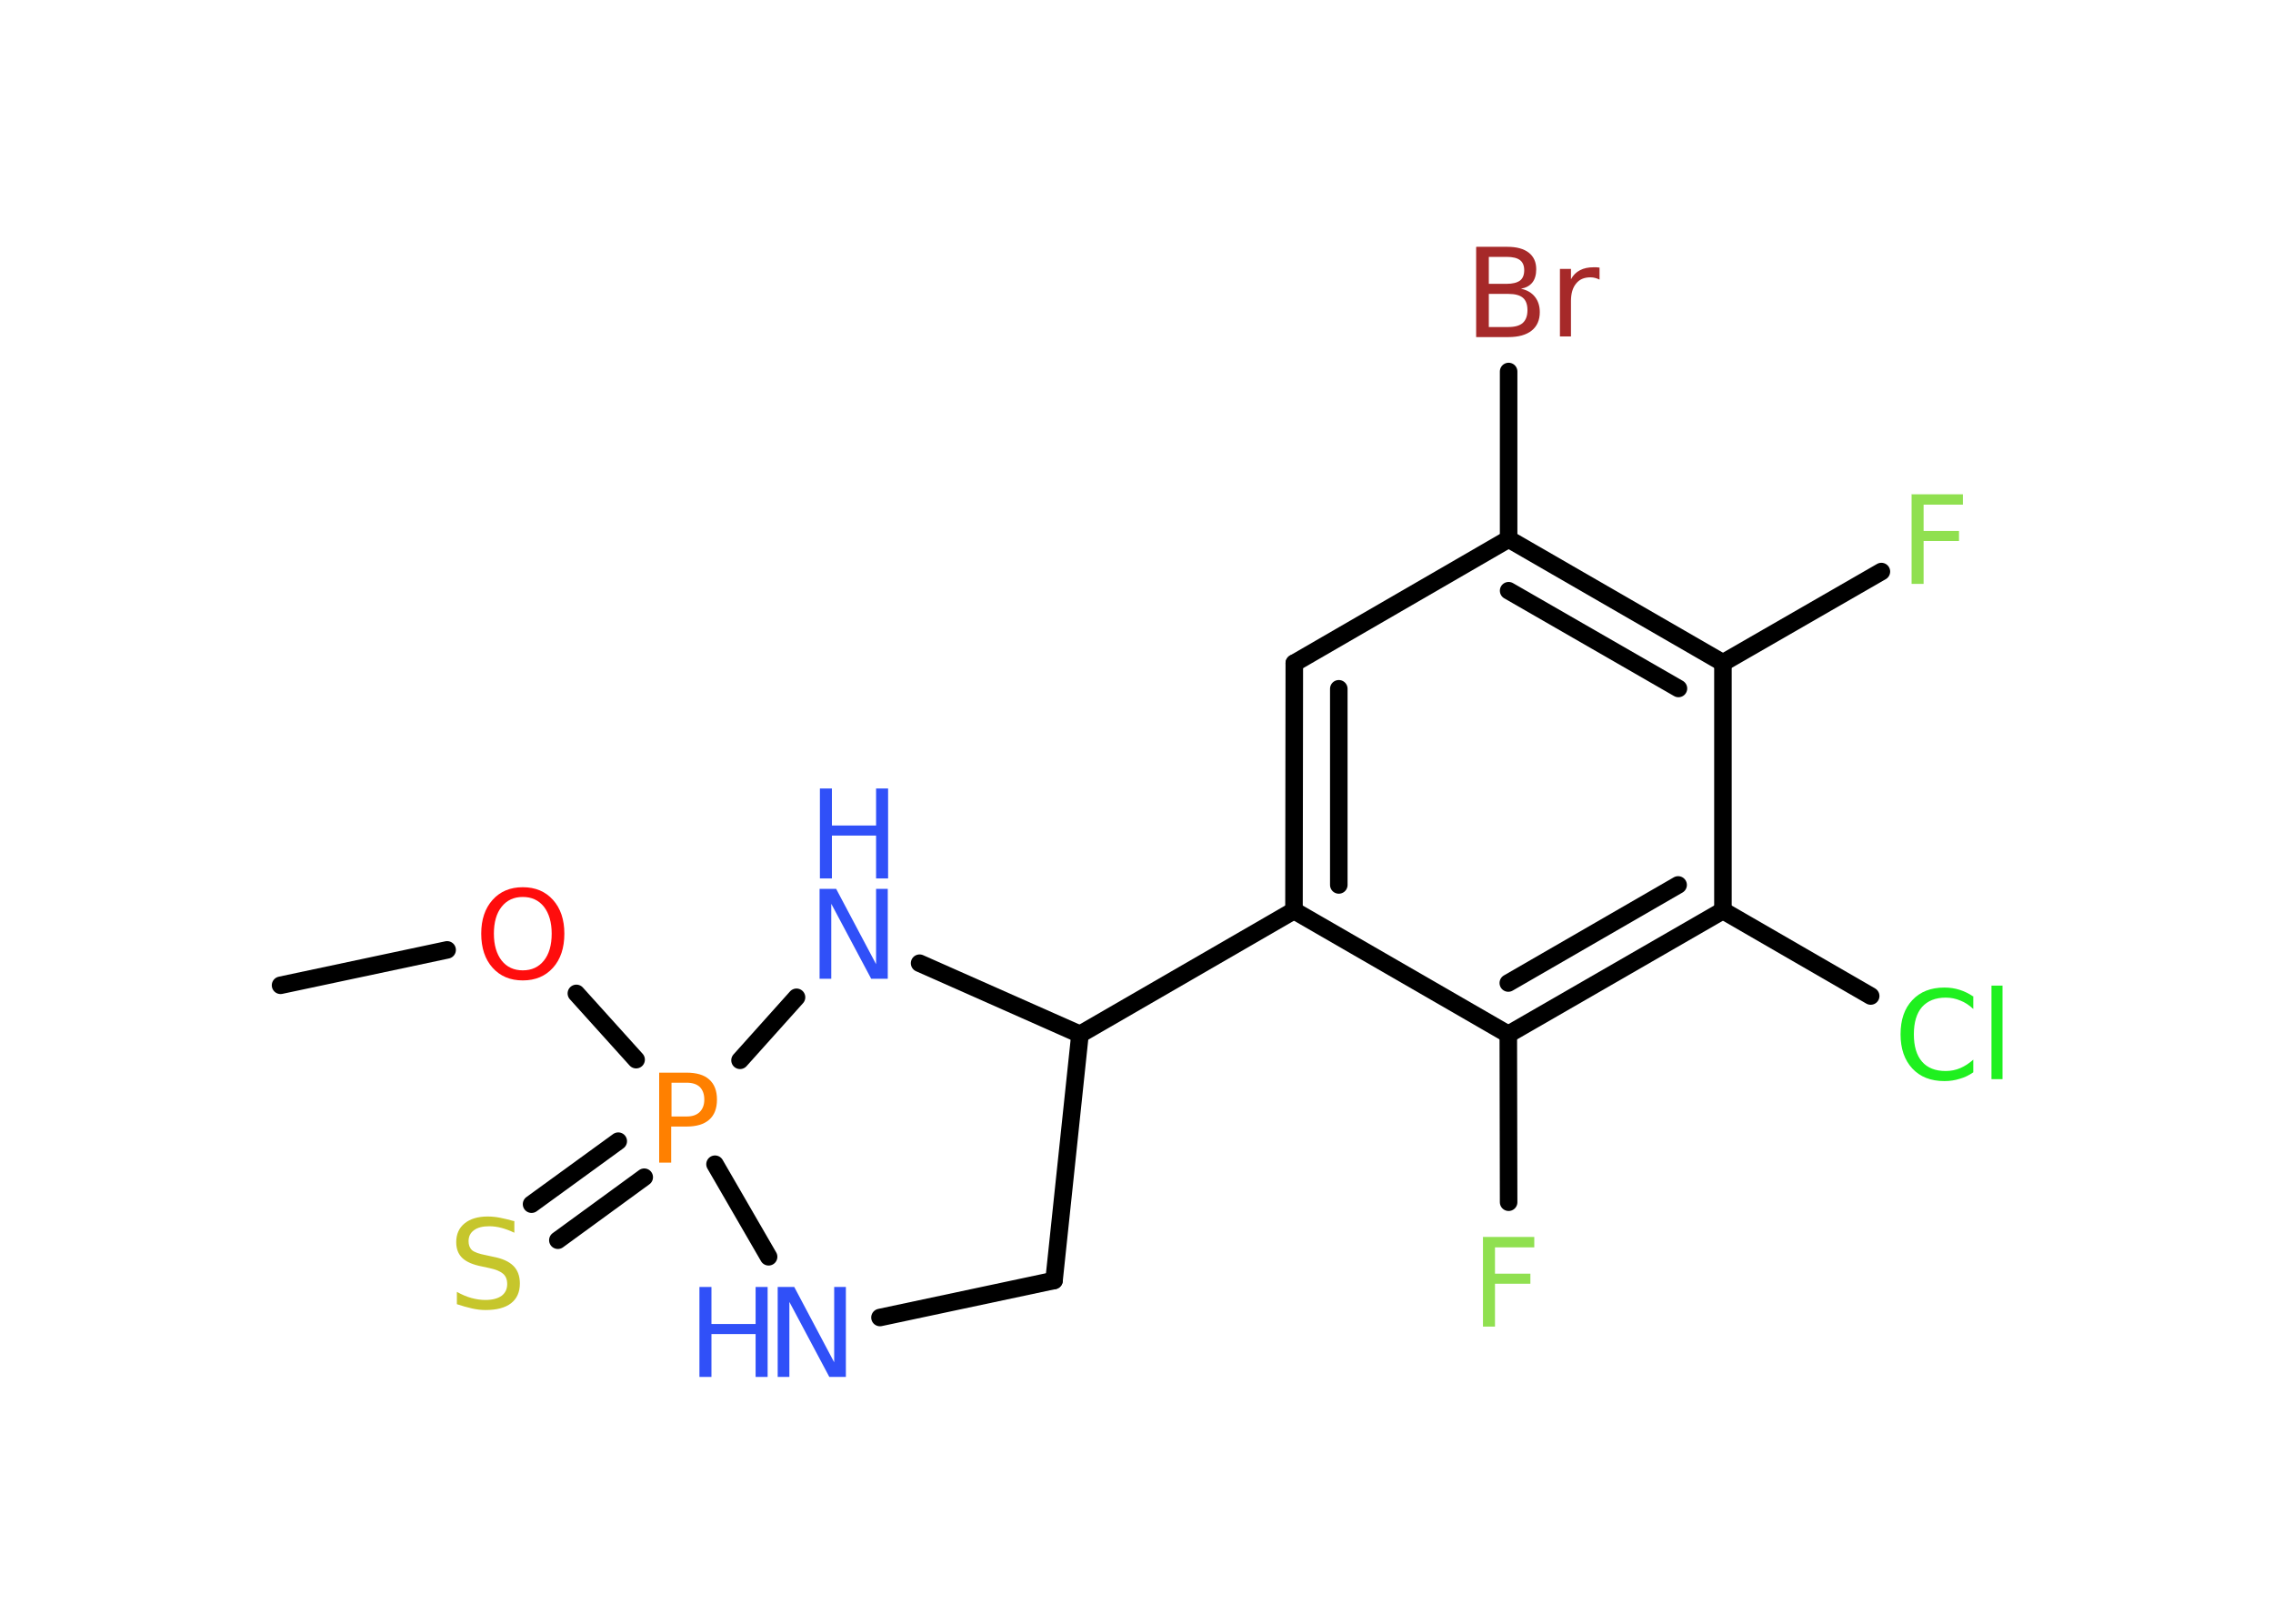 <?xml version='1.0' encoding='UTF-8'?>
<!DOCTYPE svg PUBLIC "-//W3C//DTD SVG 1.1//EN" "http://www.w3.org/Graphics/SVG/1.1/DTD/svg11.dtd">
<svg version='1.2' xmlns='http://www.w3.org/2000/svg' xmlns:xlink='http://www.w3.org/1999/xlink' width='70.0mm' height='50.0mm' viewBox='0 0 70.0 50.0'>
  <desc>Generated by the Chemistry Development Kit (http://github.com/cdk)</desc>
  <g stroke-linecap='round' stroke-linejoin='round' stroke='#000000' stroke-width='.54' fill='#3050F8'>
    <rect x='.0' y='.0' width='70.0' height='50.0' fill='#FFFFFF' stroke='none'/>
    <g id='mol1' class='mol'>
      <line id='mol1bnd1' class='bond' x1='8.64' y1='30.34' x2='13.77' y2='29.25'/>
      <line id='mol1bnd2' class='bond' x1='17.75' y1='30.59' x2='19.59' y2='32.63'/>
      <g id='mol1bnd3' class='bond'>
        <line x1='19.84' y1='36.25' x2='17.18' y2='38.19'/>
        <line x1='19.04' y1='35.14' x2='16.37' y2='37.08'/>
      </g>
      <line id='mol1bnd4' class='bond' x1='22.02' y1='35.85' x2='23.67' y2='38.7'/>
      <line id='mol1bnd5' class='bond' x1='27.1' y1='40.57' x2='32.46' y2='39.43'/>
      <line id='mol1bnd6' class='bond' x1='32.46' y1='39.43' x2='33.26' y2='31.85'/>
      <line id='mol1bnd7' class='bond' x1='33.26' y1='31.85' x2='39.85' y2='28.04'/>
      <g id='mol1bnd8' class='bond'>
        <line x1='39.86' y1='20.42' x2='39.85' y2='28.04'/>
        <line x1='41.23' y1='21.21' x2='41.23' y2='27.25'/>
      </g>
      <line id='mol1bnd9' class='bond' x1='39.86' y1='20.42' x2='46.46' y2='16.6'/>
      <line id='mol1bnd10' class='bond' x1='46.46' y1='16.6' x2='46.46' y2='11.44'/>
      <g id='mol1bnd11' class='bond'>
        <line x1='53.06' y1='20.41' x2='46.46' y2='16.6'/>
        <line x1='51.69' y1='21.2' x2='46.46' y2='18.19'/>
      </g>
      <line id='mol1bnd12' class='bond' x1='53.06' y1='20.41' x2='57.94' y2='17.6'/>
      <line id='mol1bnd13' class='bond' x1='53.06' y1='20.41' x2='53.06' y2='28.04'/>
      <line id='mol1bnd14' class='bond' x1='53.06' y1='28.04' x2='57.61' y2='30.67'/>
      <g id='mol1bnd15' class='bond'>
        <line x1='46.45' y1='31.85' x2='53.06' y2='28.04'/>
        <line x1='46.45' y1='30.27' x2='51.68' y2='27.25'/>
      </g>
      <line id='mol1bnd16' class='bond' x1='39.85' y1='28.04' x2='46.45' y2='31.85'/>
      <line id='mol1bnd17' class='bond' x1='46.45' y1='31.85' x2='46.46' y2='37.02'/>
      <line id='mol1bnd18' class='bond' x1='33.26' y1='31.85' x2='28.32' y2='29.66'/>
      <line id='mol1bnd19' class='bond' x1='22.79' y1='32.65' x2='24.53' y2='30.71'/>
      <path id='mol1atm2' class='atom' d='M16.1 27.62q-.41 .0 -.65 .3q-.24 .3 -.24 .83q.0 .52 .24 .83q.24 .3 .65 .3q.41 .0 .65 -.3q.24 -.3 .24 -.83q.0 -.52 -.24 -.83q-.24 -.3 -.65 -.3zM16.1 27.32q.58 .0 .93 .39q.35 .39 .35 1.04q.0 .66 -.35 1.05q-.35 .39 -.93 .39q-.58 .0 -.93 -.39q-.35 -.39 -.35 -1.05q.0 -.65 .35 -1.04q.35 -.39 .93 -.39z' stroke='none' fill='#FF0D0D'/>
      <path id='mol1atm3' class='atom' d='M20.68 33.34v1.04h.47q.26 .0 .4 -.14q.14 -.14 .14 -.38q.0 -.25 -.14 -.39q-.14 -.13 -.4 -.13h-.47zM20.3 33.03h.84q.47 .0 .7 .21q.24 .21 .24 .62q.0 .41 -.24 .62q-.24 .21 -.7 .21h-.47v1.11h-.37v-2.77z' stroke='none' fill='#FF8000'/>
      <path id='mol1atm4' class='atom' d='M15.84 37.6v.36q-.21 -.1 -.4 -.15q-.19 -.05 -.37 -.05q-.31 .0 -.47 .12q-.17 .12 -.17 .34q.0 .18 .11 .28q.11 .09 .42 .15l.23 .05q.42 .08 .62 .28q.2 .2 .2 .54q.0 .4 -.27 .61q-.27 .21 -.79 .21q-.2 .0 -.42 -.05q-.22 -.05 -.46 -.13v-.38q.23 .13 .45 .19q.22 .06 .43 .06q.32 .0 .5 -.13q.17 -.13 .17 -.36q.0 -.21 -.13 -.32q-.13 -.11 -.41 -.17l-.23 -.05q-.42 -.08 -.61 -.26q-.19 -.18 -.19 -.49q.0 -.37 .26 -.58q.26 -.21 .71 -.21q.19 .0 .39 .04q.2 .04 .41 .1z' stroke='none' fill='#C6C62C'/>
      <g id='mol1atm5' class='atom'>
        <path d='M23.96 39.63h.5l1.23 2.32v-2.32h.36v2.77h-.51l-1.23 -2.31v2.31h-.36v-2.77z' stroke='none'/>
        <path d='M21.54 39.63h.37v1.14h1.36v-1.14h.37v2.77h-.37v-1.32h-1.36v1.32h-.37v-2.77z' stroke='none'/>
      </g>
      <path id='mol1atm11' class='atom' d='M45.85 9.05v1.02h.6q.31 .0 .45 -.13q.14 -.13 .14 -.39q.0 -.26 -.14 -.38q-.14 -.12 -.45 -.12h-.6zM45.85 7.91v.83h.55q.27 .0 .41 -.1q.13 -.1 .13 -.32q.0 -.21 -.13 -.31q-.13 -.1 -.41 -.1h-.55zM45.47 7.6h.95q.43 .0 .66 .18q.23 .18 .23 .51q.0 .26 -.12 .41q-.12 .15 -.35 .19q.28 .06 .43 .25q.15 .19 .15 .47q.0 .37 -.25 .57q-.25 .2 -.72 .2h-.99v-2.77zM49.26 8.61q-.06 -.03 -.13 -.05q-.07 -.02 -.15 -.02q-.29 .0 -.44 .19q-.16 .19 -.16 .54v1.09h-.34v-2.08h.34v.32q.1 -.19 .28 -.28q.17 -.09 .42 -.09q.04 .0 .08 .0q.04 .0 .1 .01v.35z' stroke='none' fill='#A62929'/>
      <path id='mol1atm13' class='atom' d='M58.86 15.22h1.59v.32h-1.21v.81h1.09v.31h-1.09v1.32h-.37v-2.77z' stroke='none' fill='#90E050'/>
      <path id='mol1atm15' class='atom' d='M60.77 30.67v.4q-.19 -.18 -.4 -.26q-.21 -.09 -.45 -.09q-.47 .0 -.73 .29q-.25 .29 -.25 .84q.0 .55 .25 .84q.25 .29 .73 .29q.24 .0 .45 -.09q.21 -.09 .4 -.26v.39q-.2 .14 -.42 .2q-.22 .07 -.47 .07q-.63 .0 -.99 -.39q-.36 -.39 -.36 -1.05q.0 -.67 .36 -1.05q.36 -.39 .99 -.39q.25 .0 .47 .07q.22 .07 .41 .2zM61.33 30.35h.34v2.88h-.34v-2.88z' stroke='none' fill='#1FF01F'/>
      <path id='mol1atm17' class='atom' d='M45.66 38.09h1.59v.32h-1.21v.81h1.09v.31h-1.09v1.32h-.37v-2.77z' stroke='none' fill='#90E050'/>
      <g id='mol1atm18' class='atom'>
        <path d='M25.25 27.37h.5l1.23 2.32v-2.32h.36v2.77h-.51l-1.23 -2.31v2.31h-.36v-2.77z' stroke='none'/>
        <path d='M25.25 24.28h.37v1.14h1.36v-1.14h.37v2.77h-.37v-1.32h-1.36v1.32h-.37v-2.77z' stroke='none'/>
      </g>
    </g>
  </g>
</svg>
